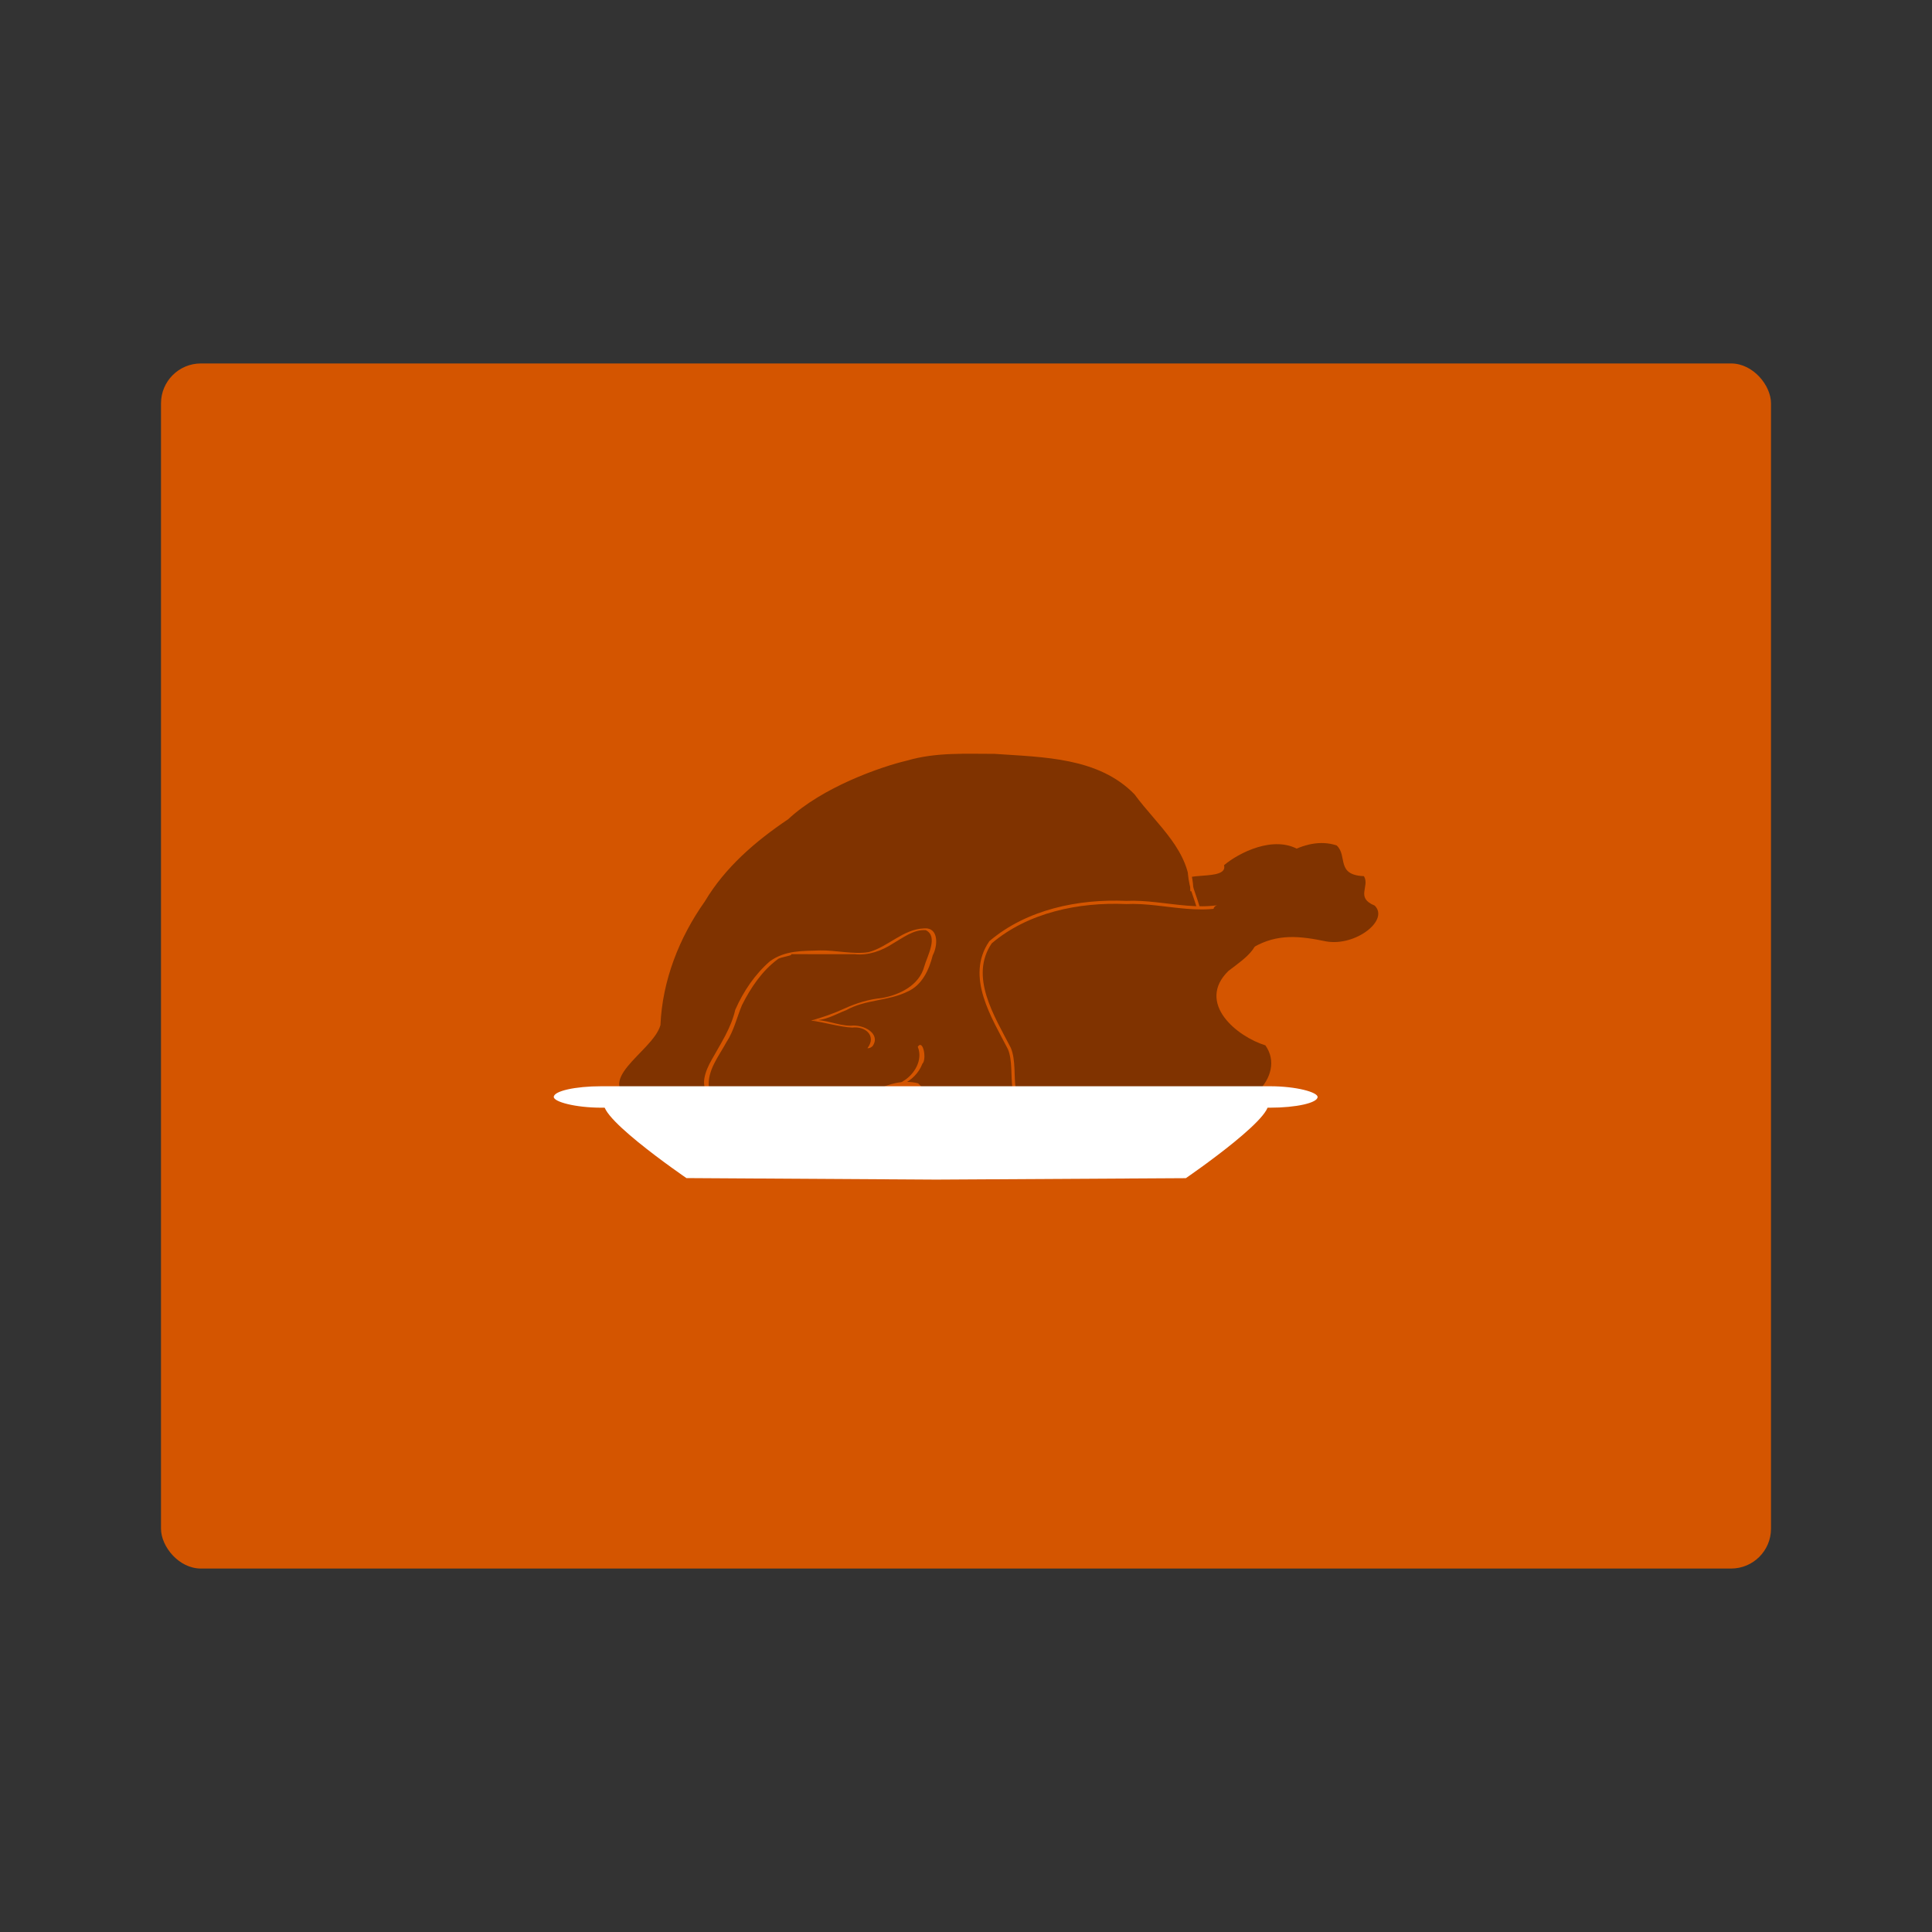 <svg:svg xmlns:dc="http://purl.org/dc/elements/1.1/" xmlns:ns1="http://sodipodi.sourceforge.net/DTD/sodipodi-0.dtd" xmlns:ns2="http://www.inkscape.org/namespaces/inkscape" xmlns:ns4="http://creativecommons.org/ns#" xmlns:rdf="http://www.w3.org/1999/02/22-rdf-syntax-ns#" xmlns:svg="http://www.w3.org/2000/svg" enable-background="new 0 0 324.414 140.374" height="790.668" id="Layer_1" overflow="visible" version="1.1" viewBox="-65.889 -148.744 790.668 790.668" width="790.668" ns1:docname="turkey_platterrmx.svg" ns2:version="0.48.3.1 r9886" xml:space="preserve"><svg:rect x="-65.889" y="-148.744" width="790.668" height="790.668" fill="#333333" stroke="none"/><ns1:namedview bordercolor="#666666" borderopacity="1" fit-margin-bottom="0" fit-margin-left="0" fit-margin-right="0" fit-margin-top="0" gridtolerance="10" guidetolerance="10" id="namedview17" objecttolerance="10" pagecolor="#ffffff" showgrid="false" ns2:current-layer="g3" ns2:cx="357.92097" ns2:cy="239.73472" ns2:pageopacity="0" ns2:pageshadow="2" ns2:window-height="1026" ns2:window-maximized="1" ns2:window-width="1680" ns2:window-x="1600" ns2:window-y="99" ns2:zoom="0.63645583" />
<svg:g clip-rule="evenodd" id="g3" style="fill-rule:evenodd" transform="translate(155.03 194.2)">
	<svg:rect height="493.18" id="rect3909" ry="16.322" style="fill-rule:nonzero;fill:#d45500" width="658.89" x="-155.03" y="-194.2" ns2:export-filename="/home/gg-pc/Pictures/Art!/food/g4163.png" ns2:export-xdpi="91.244736" ns2:export-ydpi="91.244736" />
<svg:g id="g4163" ns2:export-xdpi="91.244736" ns2:export-ydpi="91.244736"><svg:path d="m293.68 113.45c-2.371 3.316-8.745 8.567-12.538 10.358-1.176 0.555-2.333 3.139-3.271 3.815-4.083 2.949-11.063 5.567-15.81 6.542-12.87 2.642-29.705 1.5-45.248 1.091-30.395-0.801-61.344-0.243-90.495 0-14.116 0.116-35.862 1.371-51.789 0-3.735-0.322-10.796 0.298-17.445-2.181-7.954-2.967-12.099-7.421-17.445-12.539-0.774-0.047-1.544-0.09-1.635 0.545-1.106-2.862-5.913-2.906-7.632-7.632 20.377-3.653 41.545-1.997 58.876-2.726 2-0.084 4.119 0.549 4.361 0.545 22.507-0.337 45.283-0.439 65.963-0.545 47.802-0.243 73.703-0.862 122.66 0.545 3.78 0.12 9.02 1.64 11.45 2.19z" id="path13" style="fill:#ffffff" ns2:connector-curvature="0" /><svg:g id="layer1" transform="matrix(0.479 0 0 0.479 145.15 -244.42)"><svg:g id="g6092-5" transform="matrix(1.628 0 0 1.628 272.54 954.59)"><svg:path d="m-13.666-248.75c-5.824-7.428 21.54-1.022 19.21-9.891 7.583-6.444 26.109-15.967 39.376-8.005 3.866 5.605-3.3 12.68 8.873 15.899 1.694 5.024-5.832 8.479 1.845 13.746 5.051 7.734-12.209 15.955-24.436 10.885-10.628-4.736-20.211-8.164-32.12-4.332-17.069 2.194-10.018-12.945-12.748-18.302z" id="path4064-2-6" style="fill:#803300" ns2:connector-curvature="0" /><svg:path d="m-11.355-245c-0.163-21.862-17.39-34.885-29.51-51.387-19.196-19.735-48.393-19.684-73.964-21.484-14.74 0.034-30.758-0.948-45.998 3.501-14.328 3.346-44.778 14.124-62.84 30.945-17.205 11.578-33.232 25.366-43.949 43.359-13.516 19.092-22.396 41.73-23.417 65.231-4.042 13.881-37.072 28.969-12.87 41.443 20.284 14.753 38.957-11.11 58.589-2.707 14.767 9.182 32.753 11.446 49.135 6.121 13.209-5.185 25.54-17.049 40.76-13.482 14.439 15.794 37.946-6.889 52.794 8.396 32.274 2.176 64.657-0.155 96.974 0.997 20.774 6.288 39.722-17.83 23.48-34.659-10.286-6.921-34.069-5.602-25.717-25.482 7.842-16.959 2.581-35.255-3.258-51.84-0.903-3.527-1.541-7.14-1.636-10.787" id="path3012-6" style="stroke:#d45500;stroke-width:1.597px;fill:#803300" ns2:connector-curvature="0" /><svg:path d="m16.86-241.87c-19.285 11.377-41.872 1.785-62.649 2.786-24.959-1.094-51.861 4.427-71.217 20.886-12.363 18.065 1.387 39.251 9.897 55.781 5.088 12.195-4.199 33.761 16.965 28.549 29.196-0.446 58.407-0.099 87.612-0.207 17.29 9.893 42.934-13.368 30.294-30.727-15.109-4.607-35.709-21.737-19.388-37.709 9.109-7.008 20.909-14.197 13.326-27.128-0.314-4.363-0.68-9.669-4.84-12.232z" id="path3016-7" style="stroke-linejoin:round;stroke:#d45500;stroke-linecap:square;stroke-width:1.667;fill:#803300" ns2:connector-curvature="0" /><svg:path d="m1.468-233.41c-8.624-7.106 24.646-6.663 19.695-16.324 7.128-9.381 26.125-25.105 43.491-19.275 5.896 5.497-0.589 15.501 14.304 16.125 3.237 5.378-4.585 11.288 5.631 15.425 7.808 7.657-10.056 21.554-25.484 18.803-13.493-2.771-25.446-4.296-38.241 3.164-19.177 6.88-14.877-12.419-19.397-17.918z" id="path4064-2" style="fill:#803300" ns2:connector-curvature="0" /><svg:path d="m-181.59-162.64c4.786-6.201-0.771-11.665-8.033-10.787-6.24-0.251-15.633-3.015-21.564-3.682 5.481-1.456 12.18-3.837 17.334-6.23 6.312-2.884 12.995-4.979 19.923-5.596 9.286-1.703 19.476-6.648 22.134-16.5 1.552-5.553 7.579-15.87 0.787-19.12-6.397-0.416-11.836 3.94-17.133 6.967-5.988 3.908-13.043 6.46-20.275 5.642-11.197 0.037-22.394 0.011-33.591-0.019 2.539 0.629-5.606 1.504-6.707 2.705-8.223 6.073-14.15 14.924-18.708 24-2.747 6.485-4.234 13.539-8.182 19.498-4.014 7.432-10.163 14.793-9.212 23.782 2.451 6.104 9.997 4.489 15.186 5.574 8.183 2.017 10.717 4.178 18.077 8.254 11.618 4.865 41.529 0.04 49.712-8.778 8.941-6.375 10.046-1.622 18.89-8.337 6.01-3.487 10.6-11.166 7.762-18.08 2.806-4.249 4.832 6.59 2.403 8.944-3.787 9.877-15.011 13.998-24.838 14.409-2.209 0.577-1.997 1.553-4.838 3.47-8.361 7.5-28.654 11.343-39.329 8.893-7.079-2.636-17.383-5.197-24.835-6.933-5.484-1.707-11.261-2.067-16.855-3.118-6.995-3.982-2.981-13.427 0.124-18.816 4.686-8.46 10.216-16.661 12.38-26.231 4.224-9.615 10.296-18.653 18.258-25.548 8.064-5.752 17.055-5.335 26.287-5.648 8.077-0.162 17.479 2.207 25.473 0.902 10.262-2.773 17.943-12.002 28.993-12.45 7.975-0.703 7.279 9.222 4.649 14.074-1.938 7.671-5.606 15.76-13.312 19.113-10.114 4.995-22.1 4.086-32.018 9.688-5.753 2.184-11.615 5.902-17.937 5.251 7.156-0.488 13.153 2.904 20.322 2.952 7.048-0.793 15.83 4.374 11.319 10.76-0.739 0.599-1.65 1.229-2.648 0.993z" id="path4088-5" style="fill:#d45500" ns2:connector-curvature="0" /></svg:g></svg:g><svg:path d="m121.94 104.79c-37.171 0.09-87.907 0.568-94.156 2.486-9.999 3.07 32.219 31.911 32.219 31.911l102.16 0.622h0.062l102.16-0.587s42.218-28.876 32.219-31.945c-9.995-3.068-134.84-2.453-134.94-2.452h-0.031c-0.037-0-17.409-0.088-39.688-0.035z" id="path3884" style="fill:#ffffff" ns2:connector-curvature="0" /><svg:rect height="8.776" id="rect3905" ry="19.5" style="fill-rule:nonzero;fill:#ffffff" width="312.59" x="5.715" y="101.6" /></svg:g></svg:g>
</svg:svg>